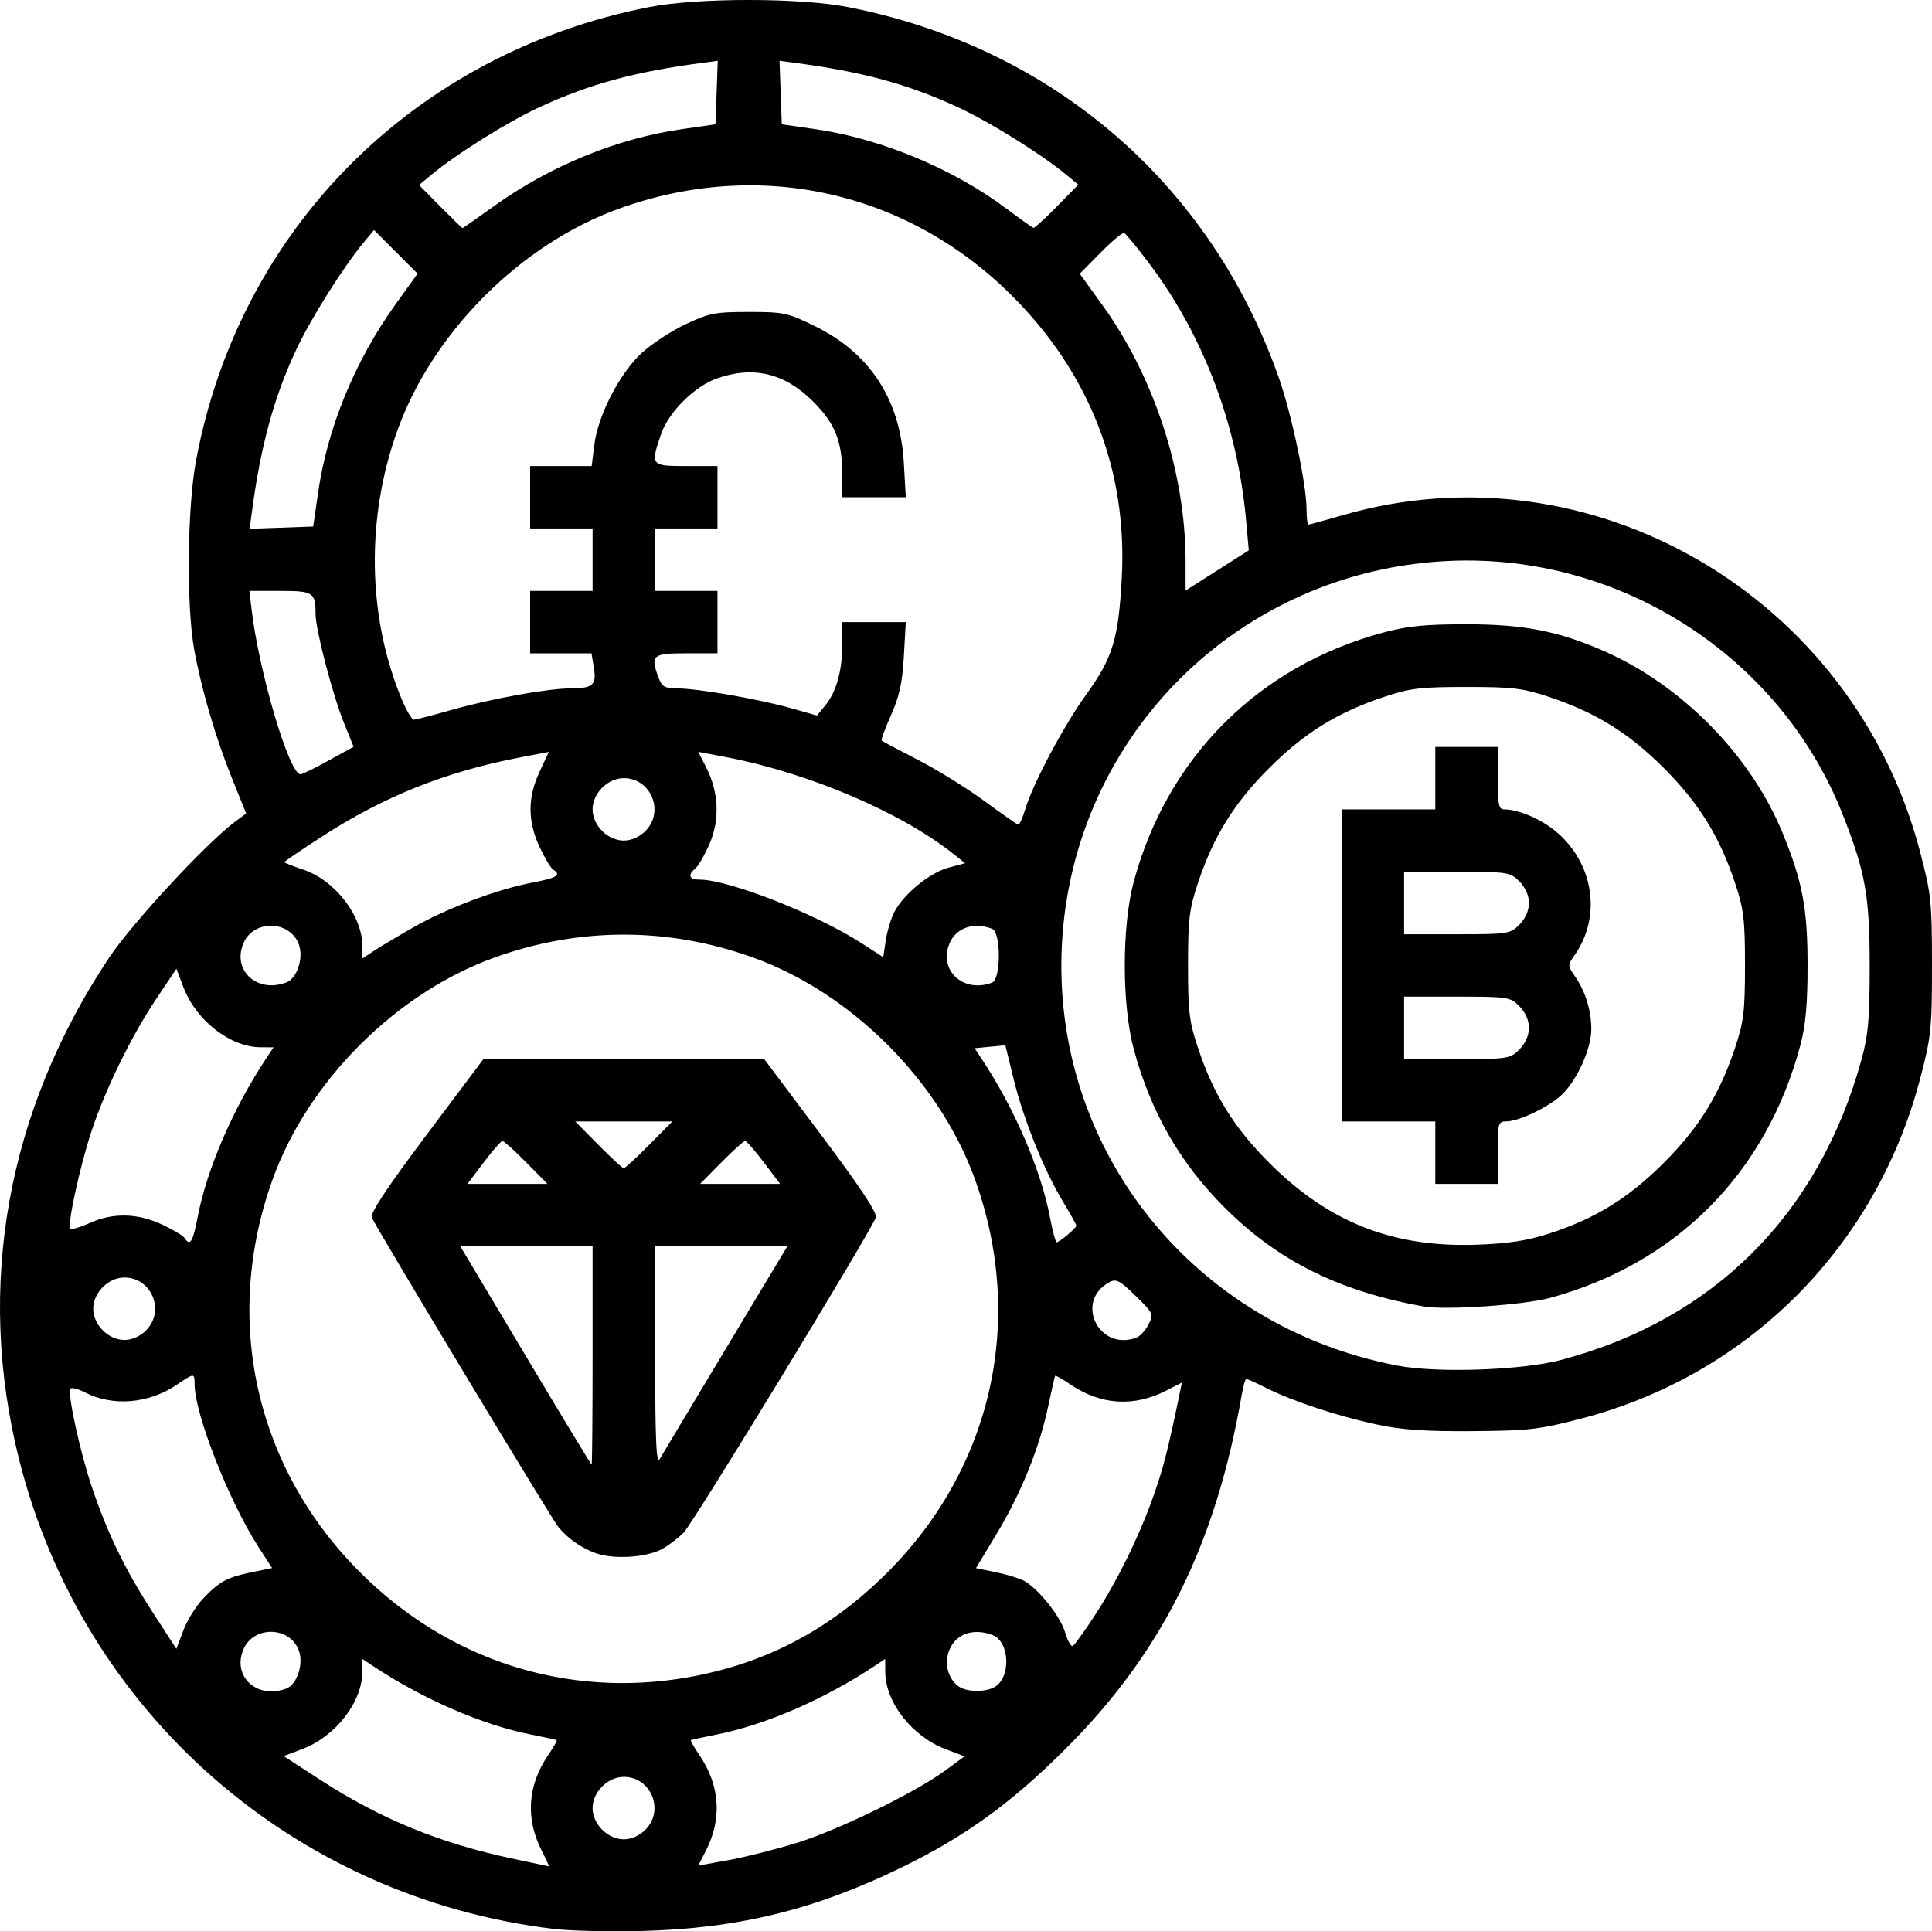 <?xml version="1.0" encoding="UTF-8" standalone="no"?>
<!-- Created with Inkscape (http://www.inkscape.org/) -->

<svg
   width="131.021mm"
   height="130.986mm"
   viewBox="0 0 131.021 130.986"
   version="1.1"
   id="svg5"
   xml:space="preserve"
   inkscape:export-filename="nft-single.svg"
   inkscape:export-xdpi="300"
   inkscape:export-ydpi="300"
   xmlns:inkscape="http://www.inkscape.org/namespaces/inkscape"
   xmlns:sodipodi="http://sodipodi.sourceforge.net/DTD/sodipodi-0.dtd"
   xmlns="http://www.w3.org/2000/svg"
   xmlns:svg="http://www.w3.org/2000/svg"><sodipodi:namedview
     id="namedview7"
     pagecolor="#ffffff"
     bordercolor="#999999"
     borderopacity="1"
     inkscape:showpageshadow="0"
     inkscape:pageopacity="0"
     inkscape:pagecheckerboard="0"
     inkscape:deskcolor="#d1d1d1"
     inkscape:document-units="mm"
     showgrid="false" /><defs
     id="defs2" /><g
     inkscape:label="Layer 1"
     inkscape:groupmode="layer"
     id="layer1"
     transform="translate(-38.304,-76.165)"><path
       style="fill:#000000;stroke-width:0.265"
       d="m 75.845,206.99 c -17.634,-2.135 -31.941,-14.704 -36.247,-31.842 -2.955,-11.763 -0.822,-23.639 6.114,-34.044 1.548,-2.322 6.589,-7.761 8.531,-9.205 l 0.756,-0.562 -0.938,-2.321 c -1.127,-2.789 -2.103,-6.106 -2.588,-8.803 -0.538,-2.985 -0.471,-9.625 0.13,-12.832 2.944,-15.726 14.826,-27.611 30.724,-30.733 3.284,-0.645 10.21,-0.645 13.494,0 13.827,2.715 24.546,11.93 29.194,25.097 0.883,2.501 1.895,7.285 1.895,8.956 0,0.575 0.058,1.045 0.128,1.045 0.071,0 1.113,-0.285 2.317,-0.634 16.831,-4.877 34.601,5.464 39.151,22.783 0.766,2.916 0.819,3.42 0.819,7.749 0,4.319 -0.055,4.838 -0.811,7.714 -2.993,11.387 -11.655,20.07 -22.96,23.016 -2.864,0.746 -3.572,0.828 -7.4,0.856 -3.189,0.024 -4.788,-0.088 -6.482,-0.45 -2.63,-0.563 -5.702,-1.577 -7.466,-2.463 -0.686,-0.345 -1.306,-0.627 -1.377,-0.627 -0.071,0 -0.206,0.446 -0.3,0.992 -1.764,10.236 -5.419,17.584 -12.009,24.143 -3.671,3.654 -6.738,5.873 -10.995,7.958 -5.921,2.899 -11.159,4.184 -17.727,4.348 -2.183,0.054 -4.862,-0.009 -5.953,-0.141 z m -0.803,-5.303 c -1.113,-2.181 -0.962,-4.423 0.435,-6.482 0.362,-0.534 0.623,-0.993 0.579,-1.02 -0.044,-0.028 -0.839,-0.2 -1.767,-0.383 -3.272,-0.646 -7.328,-2.408 -10.681,-4.638 l -0.728,-0.484 -0.006,0.89 c -0.013,2.053 -1.818,4.365 -4.074,5.222 l -1.259,0.478 2.545,1.649 c 4.044,2.62 8.107,4.279 13.002,5.31 1.298,0.273 2.393,0.506 2.432,0.516 0.039,0.01 -0.176,-0.466 -0.478,-1.058 z m 17.301,-0.534 c 2.853,-0.884 8.018,-3.403 10.07,-4.911 l 1.301,-0.956 -1.28,-0.486 c -2.277,-0.864 -4.082,-3.169 -4.095,-5.23 l -0.006,-0.89 -0.728,0.484 c -3.353,2.23 -7.409,3.992 -10.681,4.638 -0.929,0.183 -1.724,0.356 -1.767,0.383 -0.044,0.028 0.217,0.486 0.579,1.02 1.39,2.048 1.548,4.301 0.453,6.448 l -0.532,1.042 2.039,-0.367 c 1.121,-0.202 3.212,-0.731 4.646,-1.175 z m -10.269,-0.891 c 1.312,-1.312 0.382,-3.584 -1.467,-3.584 -1.088,0 -2.117,1.029 -2.117,2.117 0,1.088 1.029,2.117 2.117,2.117 0.516,0 1.058,-0.24 1.467,-0.649 z m -24.346,-9.577 c 0.714,-0.274 1.17,-1.638 0.852,-2.549 -0.584,-1.677 -3.08,-1.742 -3.771,-0.099 -0.776,1.846 0.943,3.406 2.919,2.648 z m 48.004,-0.087 c 1.143,-0.612 1.064,-3.086 -0.114,-3.538 -1.281,-0.492 -2.469,-0.093 -2.92,0.981 -0.381,0.906 -0.136,1.931 0.594,2.485 0.52,0.395 1.768,0.432 2.441,0.072 z m -20.813,-0.665 c 5.267,-0.918 9.684,-3.237 13.57,-7.124 7.13,-7.13 9.36,-17.184 5.921,-26.691 -2.403,-6.64 -8.353,-12.591 -14.993,-14.993 -5.782,-2.092 -11.837,-2.092 -17.618,0 -6.64,2.403 -12.591,8.353 -14.993,14.993 -3.44,9.507 -1.21,19.56 5.921,26.691 5.969,5.969 14.011,8.55 22.193,7.124 z m -6.247,-8.439 c -0.984,-0.366 -1.809,-0.945 -2.495,-1.749 -0.43,-0.504 -12.441,-20.434 -12.662,-21.01 -0.112,-0.292 1.074,-2.079 3.704,-5.584 l 3.869,-5.156 h 9.52 9.52 l 3.869,5.156 c 2.63,3.505 3.816,5.293 3.704,5.584 -0.43,1.12 -12.386,20.729 -13.034,21.377 -0.407,0.407 -1.084,0.918 -1.503,1.135 -1.103,0.57 -3.299,0.691 -4.491,0.247 z m -0.181,-13.391 v -7.408 h -4.485 -4.485 l 4.419,7.4 c 2.43,4.07 4.448,7.404 4.485,7.408 0.036,0.005 0.066,-3.325 0.066,-7.4 z m 9.033,-0.459 4.175,-6.949 h -4.487 -4.487 l 0.008,7.474 c 0.006,5.769 0.078,7.355 0.313,6.949 0.168,-0.289 2.183,-3.653 4.479,-7.474 z M 73.992,155.006 c -0.79,-0.8 -1.516,-1.455 -1.613,-1.455 -0.097,0 -0.67,0.655 -1.274,1.455 l -1.099,1.455 h 2.712 2.712 z m 16.116,0 c -0.604,-0.8 -1.178,-1.455 -1.274,-1.455 -0.097,0 -0.822,0.655 -1.613,1.455 l -1.437,1.455 h 2.712 2.712 z m -7.782,-1.191 1.571,-1.587 h -3.291 -3.291 l 1.571,1.587 c 0.864,0.873 1.638,1.587 1.72,1.587 0.082,0 0.856,-0.714 1.72,-1.587 z m -30.237,30.758 c 1.116,-1.161 1.624,-1.434 3.297,-1.777 l 1.37,-0.281 -0.937,-1.451 c -1.985,-3.075 -4.318,-9.022 -4.318,-11.006 0,-0.782 -0.021,-0.781 -1.215,0.029 -1.893,1.285 -4.342,1.487 -6.222,0.515 -0.448,-0.231 -0.888,-0.347 -0.978,-0.256 -0.238,0.238 0.627,4.231 1.442,6.659 1.048,3.122 2.257,5.619 4.087,8.445 l 1.649,2.545 0.478,-1.259 c 0.263,-0.692 0.869,-1.665 1.346,-2.162 z m 60.353,1.318 c 1.559,-2.358 3.112,-5.499 4.086,-8.263 0.679,-1.926 0.994,-3.165 1.804,-7.087 l 0.125,-0.604 -1.084,0.553 c -2.189,1.117 -4.428,0.968 -6.49,-0.432 -0.534,-0.362 -0.994,-0.623 -1.024,-0.579 -0.03,0.044 -0.242,0.977 -0.473,2.073 -0.59,2.805 -1.844,5.908 -3.488,8.634 l -1.408,2.335 1.354,0.278 c 0.745,0.153 1.602,0.415 1.906,0.582 0.977,0.539 2.45,2.385 2.779,3.482 0.176,0.586 0.413,1.008 0.528,0.937 0.115,-0.071 0.738,-0.93 1.386,-1.91 z m 31.714,-17.486 c 10.355,-2.733 17.497,-9.868 20.384,-20.361 0.465,-1.69 0.559,-2.773 0.559,-6.399 0,-4.706 -0.29,-6.331 -1.829,-10.236 -4.229,-10.73 -15.091,-17.725 -26.704,-17.198 -14.214,0.645 -25.504,11.829 -26.247,25.999 -0.726,13.87 8.88,25.929 22.763,28.577 2.695,0.514 8.429,0.316 11.073,-0.382 z m -9.31,-3.632 c -5.726,-1.025 -9.878,-3.09 -13.503,-6.716 -3.022,-3.022 -4.998,-6.468 -6.15,-10.725 -0.814,-3.007 -0.814,-8.37 0,-11.377 2.281,-8.43 8.445,-14.593 16.875,-16.875 1.68,-0.455 2.854,-0.573 5.689,-0.573 3.887,0 6.275,0.469 9.373,1.839 5.253,2.324 9.893,7.05 12.044,12.267 1.364,3.308 1.713,5.149 1.713,9.03 0,2.625 -0.129,4.057 -0.486,5.402 -2.296,8.65 -8.372,14.793 -16.956,17.143 -1.791,0.49 -7.106,0.851 -8.599,0.584 z m 8.511,-4.942 c 3.123,-1.008 5.386,-2.404 7.784,-4.803 2.381,-2.381 3.769,-4.62 4.825,-7.784 0.593,-1.776 0.677,-2.473 0.677,-5.6 0,-3.128 -0.084,-3.824 -0.677,-5.6 -1.057,-3.165 -2.445,-5.404 -4.825,-7.784 -2.381,-2.381 -4.62,-3.769 -7.784,-4.825 -1.776,-0.593 -2.473,-0.677 -5.6,-0.677 -3.128,0 -3.824,0.084 -5.6,0.677 -3.165,1.057 -5.404,2.445 -7.784,4.825 -2.381,2.381 -3.769,4.62 -4.825,7.784 -0.593,1.776 -0.677,2.473 -0.677,5.6 0,3.128 0.084,3.824 0.677,5.6 1.057,3.165 2.445,5.404 4.825,7.784 4.037,4.037 8.374,5.753 14.046,5.558 2.163,-0.074 3.431,-0.268 4.939,-0.755 z m -7.717,-5.487 v -2.117 h -3.175 -3.175 v -10.583 -10.583 h 3.175 3.175 v -2.117 -2.117 h 2.117 2.117 v 2.117 c 0,1.782 0.068,2.117 0.432,2.117 0.996,0 2.553,0.675 3.574,1.549 2.511,2.15 3.037,5.707 1.226,8.307 -0.499,0.717 -0.499,0.738 0,1.455 0.71,1.019 1.117,2.34 1.114,3.611 -0.003,1.319 -0.981,3.476 -2.014,4.443 -0.887,0.83 -2.88,1.787 -3.738,1.796 -0.567,0.006 -0.595,0.106 -0.595,2.122 v 2.117 h -2.117 -2.117 z m 5.701,-6.999 c 0.409,-0.409 0.649,-0.952 0.649,-1.467 0,-0.516 -0.24,-1.058 -0.649,-1.467 -0.626,-0.626 -0.781,-0.649 -4.233,-0.649 h -3.584 v 2.117 2.117 h 3.584 c 3.452,0 3.608,-0.024 4.233,-0.649 z m 0,-8.467 c 0.409,-0.409 0.649,-0.952 0.649,-1.467 0,-0.515 -0.24,-1.058 -0.649,-1.467 -0.626,-0.626 -0.781,-0.649 -4.233,-0.649 h -3.584 v 2.117 2.117 h 3.584 c 3.452,0 3.608,-0.024 4.233,-0.649 z m -93.133,27.517 c 1.312,-1.312 0.382,-3.584 -1.467,-3.584 -1.088,0 -2.117,1.029 -2.117,2.117 0,1.088 1.029,2.117 2.117,2.117 0.516,0 1.058,-0.24 1.467,-0.649 z m 67.18,0.485 c 0.236,-0.09 0.596,-0.488 0.801,-0.884 0.36,-0.695 0.33,-0.762 -0.87,-1.938 -1.06,-1.04 -1.319,-1.176 -1.771,-0.935 -2.413,1.289 -0.722,4.74 1.84,3.757 z m -63.684,-8.149 c 0.617,-3.254 2.418,-7.422 4.667,-10.803 l 0.484,-0.728 -0.89,-0.006 c -2.052,-0.013 -4.365,-1.817 -5.221,-4.071 l -0.477,-1.256 -1.385,2.071 c -1.665,2.49 -3.421,6.079 -4.362,8.912 -0.79,2.38 -1.672,6.422 -1.449,6.644 0.082,0.082 0.674,-0.088 1.314,-0.378 1.568,-0.711 3.236,-0.678 4.902,0.097 0.746,0.347 1.438,0.763 1.537,0.923 0.361,0.584 0.564,0.259 0.88,-1.407 z m 58.999,1.184 c 0.327,-0.273 0.595,-0.552 0.595,-0.621 0,-0.068 -0.409,-0.803 -0.909,-1.633 -1.295,-2.151 -2.671,-5.563 -3.335,-8.271 l -0.572,-2.331 -1.043,0.1 -1.043,0.1 0.465,0.699 c 2.227,3.346 4.033,7.532 4.648,10.774 0.177,0.934 0.384,1.694 0.46,1.69 0.076,-0.005 0.406,-0.232 0.733,-0.505 z M 57.728,142.796 c 0.714,-0.274 1.17,-1.638 0.852,-2.549 -0.584,-1.677 -3.08,-1.742 -3.771,-0.099 -0.776,1.846 0.943,3.406 2.919,2.648 z m 47.86,0.011 c 0.604,-0.232 0.604,-3.416 0,-3.648 -1.252,-0.48 -2.444,-0.071 -2.891,0.992 -0.768,1.827 0.946,3.402 2.891,2.656 z m -39.292,-3.723 c 2.293,-1.314 5.709,-2.602 8.114,-3.058 1.665,-0.316 1.99,-0.519 1.407,-0.88 -0.16,-0.099 -0.576,-0.791 -0.923,-1.537 -0.814,-1.747 -0.814,-3.346 -0.002,-5.091 l 0.63,-1.353 -1.878,0.358 c -5.076,0.967 -9.282,2.644 -13.526,5.394 -1.391,0.901 -2.529,1.676 -2.529,1.722 0,0.046 0.573,0.274 1.274,0.507 2.154,0.715 4.017,3.126 4.017,5.197 v 0.833 l 0.728,-0.484 c 0.4,-0.266 1.61,-0.99 2.689,-1.609 z m 32.654,-1.057 c 0.626,-1.211 2.403,-2.67 3.665,-3.01 l 1.137,-0.306 -0.743,-0.593 c -3.585,-2.859 -9.846,-5.53 -15.478,-6.603 l -1.874,-0.357 0.54,1.059 c 0.85,1.666 0.934,3.531 0.233,5.161 -0.324,0.754 -0.755,1.508 -0.957,1.676 -0.552,0.458 -0.445,0.77 0.264,0.77 1.987,0 7.938,2.336 11.01,4.322 l 1.455,0.941 0.171,-1.136 c 0.094,-0.625 0.354,-1.49 0.578,-1.923 z m -16.876,-5.499 c 1.312,-1.312 0.382,-3.584 -1.467,-3.584 -0.516,0 -1.058,0.24 -1.467,0.649 -0.409,0.409 -0.649,0.952 -0.649,1.467 0,0.516 0.24,1.058 0.649,1.467 0.409,0.409 0.952,0.649 1.467,0.649 0.516,0 1.058,-0.24 1.467,-0.649 z m 25.749,-1.453 c 0.531,-1.772 2.613,-5.685 4.184,-7.862 1.765,-2.446 2.153,-3.736 2.373,-7.895 0.384,-7.245 -2.177,-13.824 -7.426,-19.072 -7.13,-7.13 -17.184,-9.36 -26.691,-5.921 -6.643,2.404 -12.59,8.353 -14.996,15 -2.154,5.953 -2.052,12.658 0.279,18.261 0.318,0.764 0.688,1.389 0.823,1.389 0.135,0 1.28,-0.295 2.544,-0.655 2.676,-0.762 6.527,-1.46 8.088,-1.466 1.517,-0.006 1.766,-0.227 1.577,-1.396 l -0.159,-0.981 H 76.339 74.257 v -2.117 -2.117 h 2.117 2.117 v -2.117 -2.117 h -2.117 -2.117 v -2.117 -2.117 h 2.086 2.086 l 0.182,-1.459 c 0.248,-1.986 1.721,-4.836 3.207,-6.206 0.664,-0.612 2.002,-1.489 2.974,-1.949 1.6,-0.758 2.006,-0.837 4.295,-0.837 2.39,0 2.637,0.054 4.547,0.998 3.68,1.819 5.72,4.969 5.962,9.209 l 0.135,2.361 h -2.153 -2.153 v -1.491 c 0,-2.297 -0.476,-3.501 -1.975,-5.001 -1.925,-1.925 -4.055,-2.437 -6.524,-1.568 -1.531,0.539 -3.284,2.289 -3.794,3.786 -0.723,2.121 -0.695,2.156 1.711,2.156 h 2.117 v 2.117 2.117 h -2.117 -2.117 v 2.117 2.117 h 2.117 2.117 v 2.117 2.117 h -2.117 c -2.316,0 -2.457,0.129 -1.859,1.703 0.215,0.566 0.427,0.679 1.276,0.679 1.356,0 5.511,0.724 7.692,1.341 l 1.754,0.496 0.562,-0.682 c 0.756,-0.918 1.158,-2.361 1.158,-4.161 v -1.491 h 2.153 2.153 l -0.133,2.334 c -0.102,1.783 -0.307,2.722 -0.869,3.974 -0.405,0.902 -0.689,1.68 -0.631,1.73 0.058,0.049 1.176,0.643 2.486,1.319 1.31,0.676 3.334,1.932 4.498,2.791 1.164,0.859 2.187,1.572 2.273,1.586 0.086,0.013 0.297,-0.445 0.469,-1.02 z m -47.235,-3.327 1.696,-0.932 -0.651,-1.613 c -0.772,-1.912 -1.928,-6.337 -1.928,-7.383 0,-1.477 -0.151,-1.575 -2.404,-1.575 h -2.083 l 0.148,1.257 c 0.5,4.243 2.556,11.179 3.315,11.179 0.117,0 0.976,-0.419 1.909,-0.932 z m 62.225,-16.253 c -0.574,-6.415 -2.852,-12.488 -6.524,-17.392 -0.852,-1.137 -1.641,-2.098 -1.755,-2.136 -0.114,-0.038 -0.837,0.569 -1.606,1.348 l -1.4,1.417 1.511,2.091 c 3.556,4.919 5.667,11.417 5.667,17.444 v 1.953 l 2.143,-1.364 2.143,-1.364 z M 59.877,109.573 c 0.633,-4.394 2.498,-8.932 5.242,-12.753 l 1.504,-2.094 -1.478,-1.478 -1.478,-1.478 -0.661,0.794 c -1.413,1.697 -3.613,5.187 -4.607,7.307 -1.535,3.275 -2.421,6.538 -3.031,11.158 l -0.132,1.003 2.154,-0.077 2.154,-0.077 z M 71.794,90.154 c 3.793,-2.724 8.343,-4.591 12.725,-5.223 l 2.306,-0.332 0.077,-2.154 0.077,-2.154 -1.003,0.132 c -4.618,0.609 -7.693,1.444 -11.073,3.006 -2.18,1.007 -5.649,3.18 -7.389,4.629 l -0.791,0.658 1.443,1.461 c 0.794,0.804 1.47,1.461 1.502,1.461 0.033,0 0.989,-0.668 2.126,-1.484 z m 38.191,0.011 1.446,-1.473 -0.794,-0.656 c -1.731,-1.431 -5.206,-3.597 -7.392,-4.607 -3.38,-1.562 -6.456,-2.396 -11.073,-3.006 l -1.003,-0.132 0.077,2.154 0.077,2.154 2.306,0.332 c 4.413,0.636 9.339,2.69 12.935,5.394 0.931,0.7 1.756,1.282 1.834,1.293 0.078,0.011 0.792,-0.643 1.587,-1.453 z"
       id="path451" /></g></svg>
